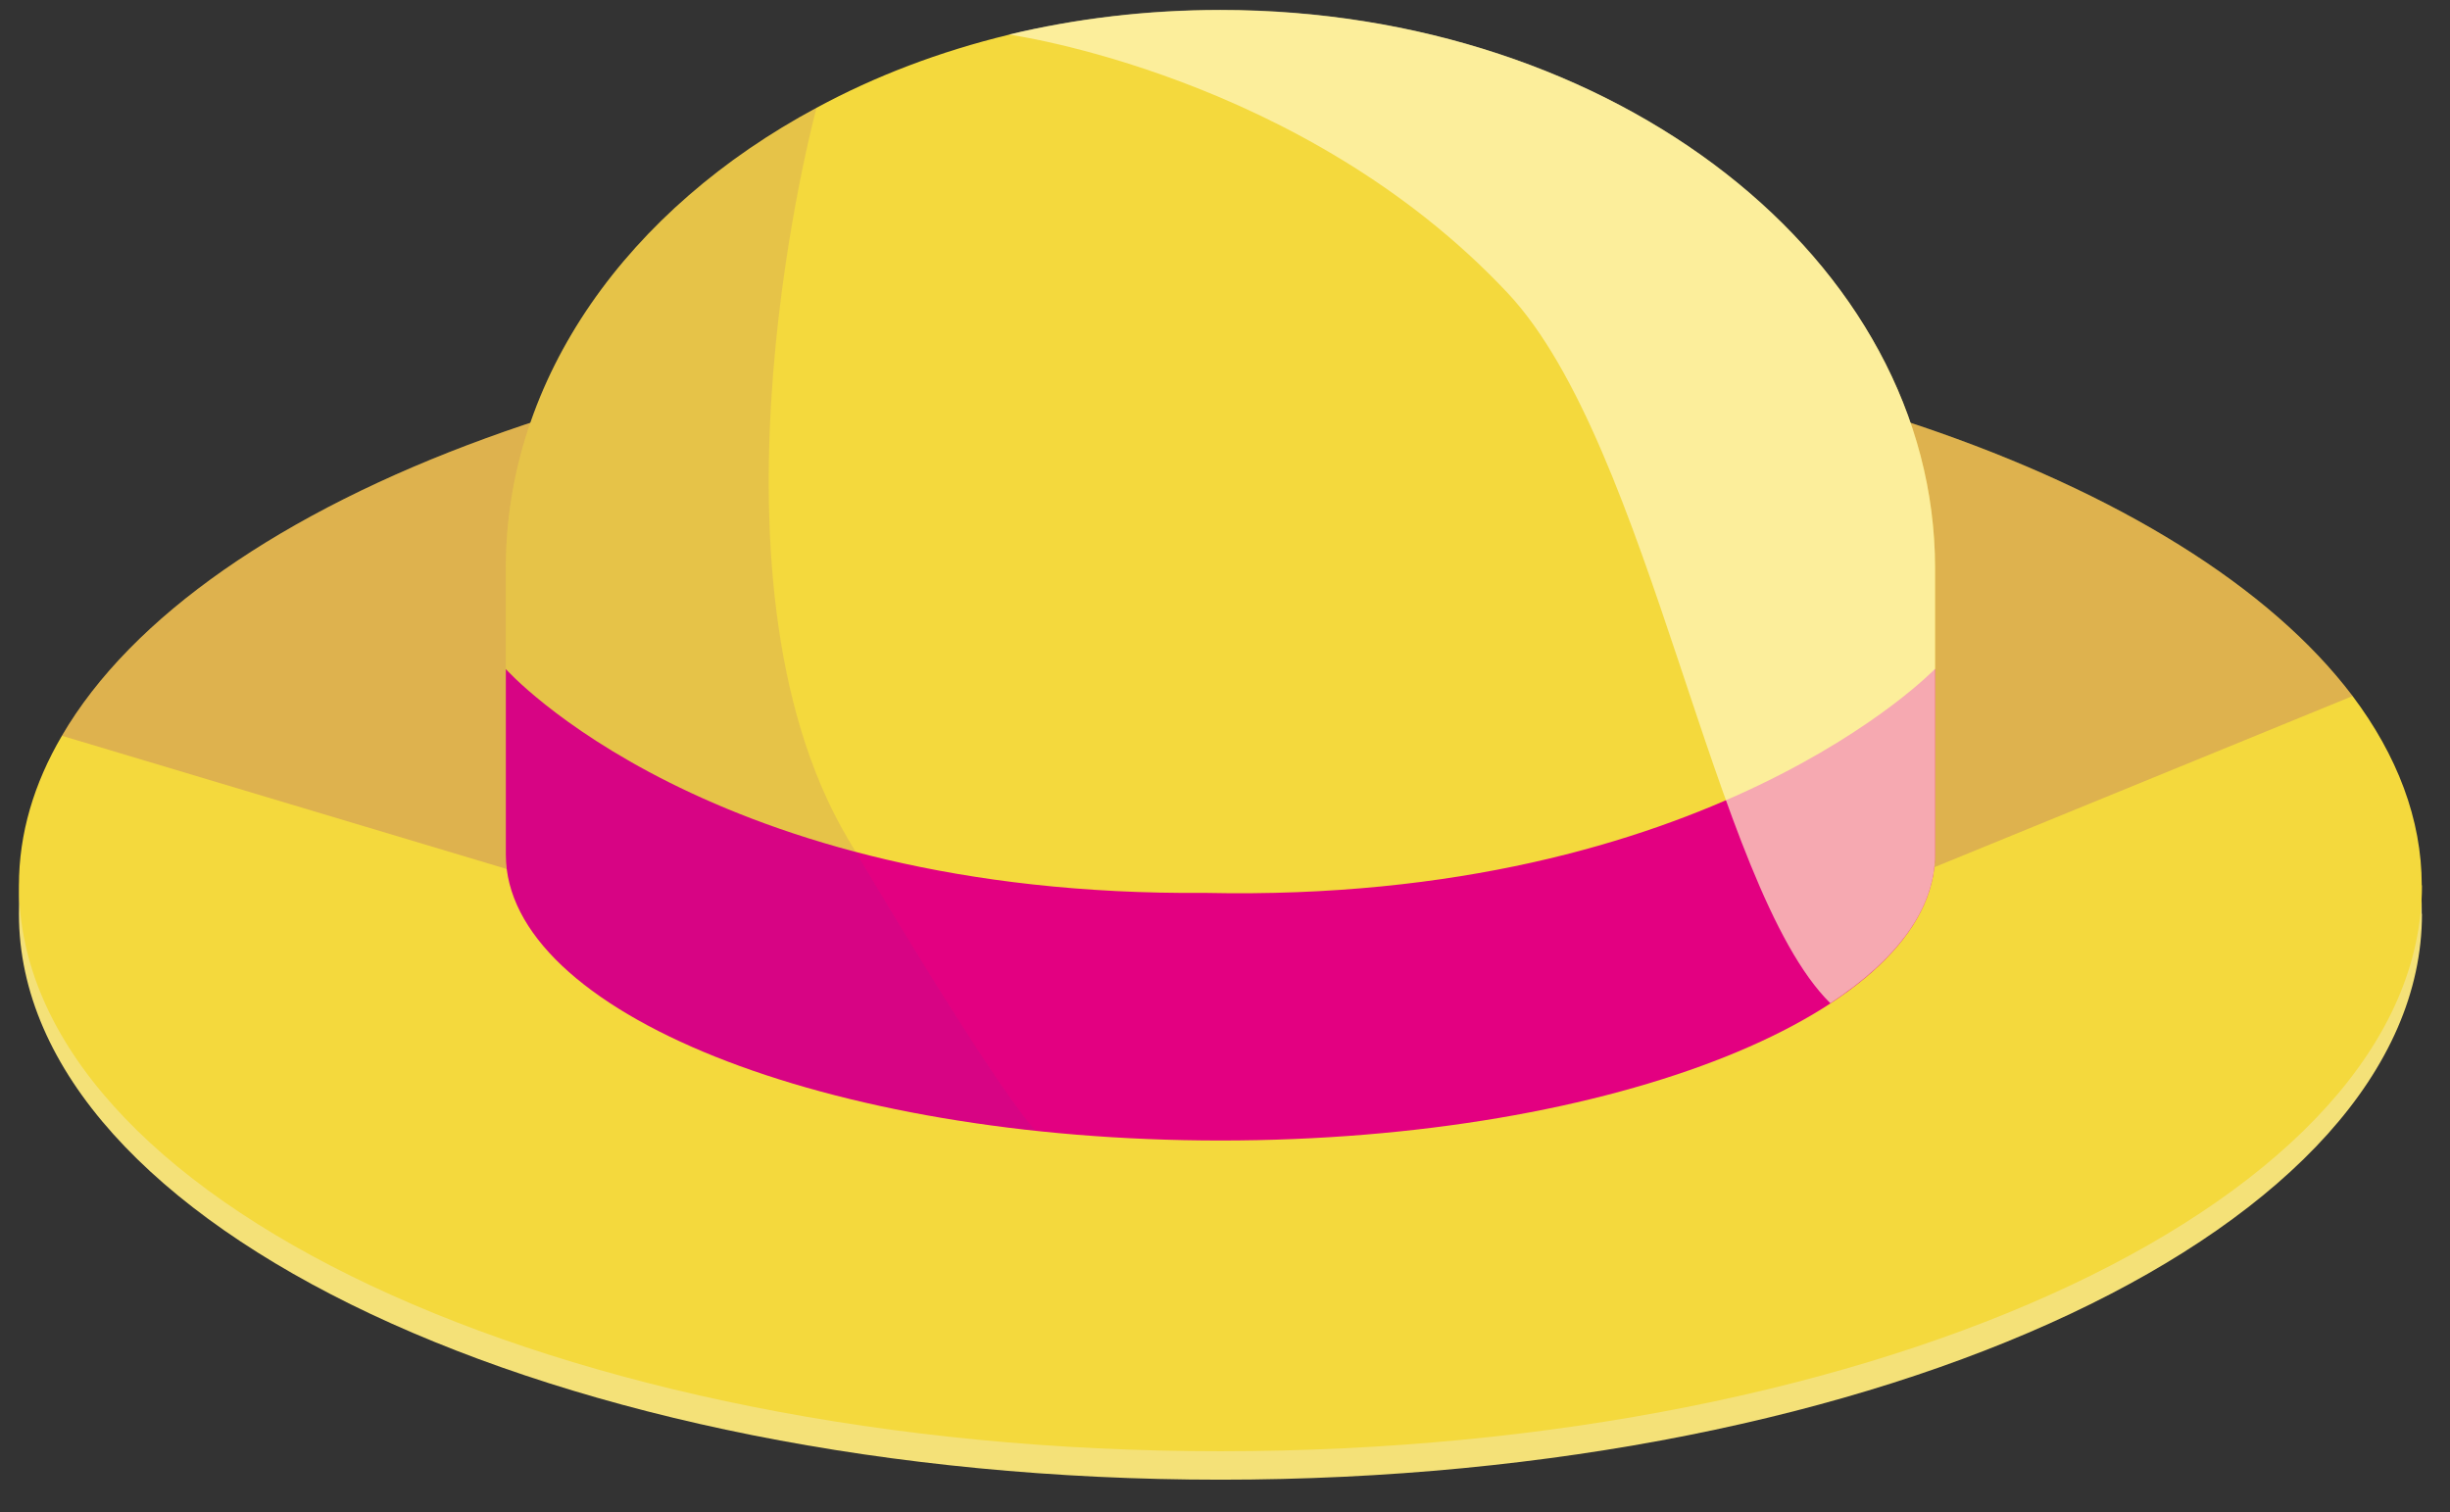 <svg width="81" height="50" viewBox="0 0 81 50" fill="none" xmlns="http://www.w3.org/2000/svg">
<rect x="0" y="0" width="81" height="50" fill="#333333" stroke="none"/>
<path d="M80.073 30.219C80.073 40.552 62.294 48.925 40.35 48.925C18.406 48.925 0.626 40.552 0.626 30.219C0.626 26.952 1.12 26.847 2.047 25.269C6.66 17.352 22.062 11.527 40.35 11.527C57.621 11.527 72.312 16.724 77.778 23.953C79.251 25.912 80.066 26.608 80.066 30.212L80.073 30.219Z" fill="#F4E178"/>
<path d="M80.073 29.277C80.073 39.61 62.294 47.984 40.35 47.984C18.406 47.984 0.626 39.61 0.626 29.277C0.626 27.565 1.12 25.905 2.047 24.328C6.66 16.41 22.062 10.585 40.35 10.585C57.621 10.585 72.312 15.782 77.778 23.012C79.251 24.971 80.066 27.086 80.066 29.27L80.073 29.277Z" fill="#F4D93D"/>
<g style="mix-blend-mode:multiply" opacity="0.18">
<path d="M77.785 23.012L63.976 28.664C63.976 28.664 51.983 36.432 40.35 36.432C28.716 36.432 16.723 28.724 16.723 28.724L2.047 24.328C6.66 16.41 22.062 10.585 40.35 10.585C57.621 10.585 72.312 15.782 77.778 23.012H77.785Z" fill="#7B0099"/>
</g>
<path d="M63.976 18.787V28.245C63.976 30.054 62.712 31.729 60.514 33.172C56.372 35.893 48.88 37.703 40.35 37.703C38.234 37.703 36.185 37.591 34.241 37.381C24.14 36.297 16.723 32.626 16.723 28.245V18.787C16.723 12.469 20.791 6.891 26.996 3.564C28.925 2.518 31.064 1.703 33.351 1.149C35.565 0.619 37.912 0.334 40.35 0.334C53.404 0.334 63.976 8.596 63.976 18.794V18.787Z" fill="#F4D93D"/>
<path d="M63.976 22.122V28.252C63.976 33.464 53.404 37.71 40.35 37.71C27.295 37.71 16.723 33.464 16.723 28.252V22.122C16.723 22.122 23.437 29.658 39.856 29.523C56.522 29.882 63.968 22.122 63.968 22.122H63.976Z" fill="#E30081"/>
<g style="mix-blend-mode:overlay" opacity="0.68">
<path d="M63.976 18.787V28.245C63.976 30.054 62.712 31.729 60.514 33.172C56.634 29.344 54.593 14.75 49.845 9.688C43.071 2.473 33.351 1.142 33.351 1.142C35.565 0.611 37.912 0.327 40.35 0.327C53.404 0.327 63.976 8.589 63.976 18.787Z" fill="#FFF7C7"/>
</g>
<g style="mix-blend-mode:multiply" opacity="0.12">
<path d="M34.241 37.381C24.14 36.297 16.723 32.626 16.723 28.245V18.787C16.723 12.469 20.791 6.892 26.996 3.564C26.996 3.564 22.832 18.907 28.021 27.714C33.224 36.507 34.241 37.381 34.241 37.381Z" fill="#822599"/>
</g>
</svg>
